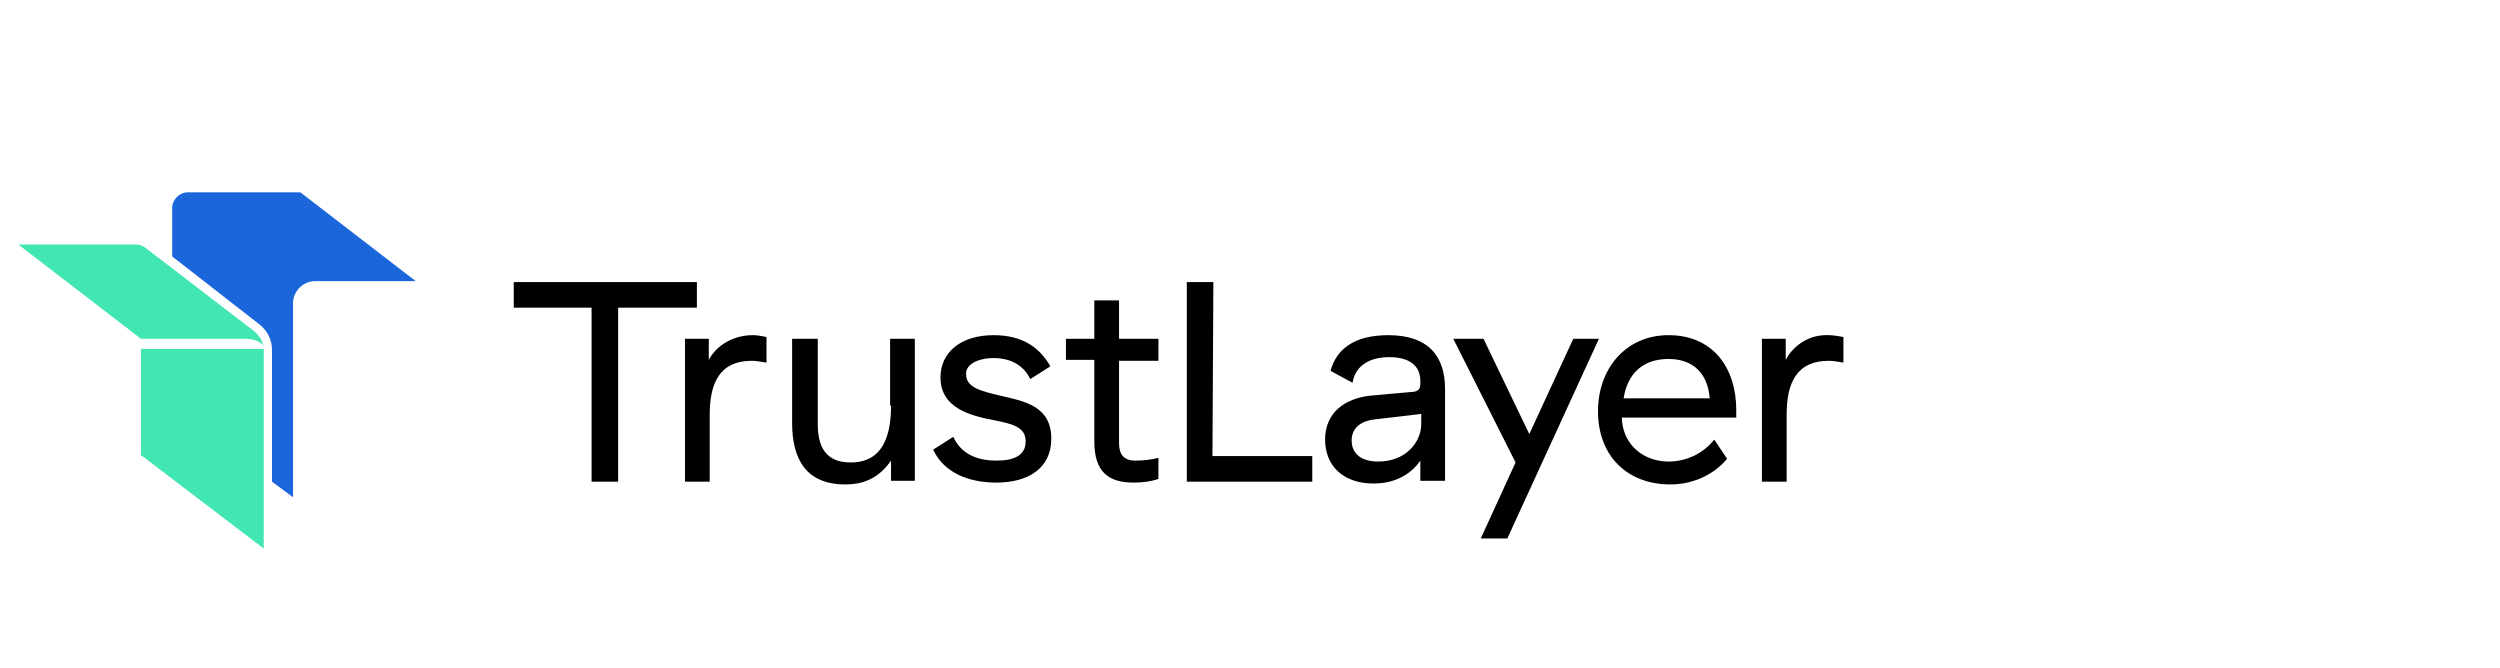 <svg enable-background="new 0 0 273 73" viewBox="0 0 273 73" xmlns="http://www.w3.org/2000/svg"><path d="m199.7 36.6c-2-.1-3.8 1-4.7 2.7v-2.3h-2.6v15.6h2.7v-7.3c0-3.5 1.1-5.9 4.6-5.9.5 0 1 .1 1.6.2v-2.8c-.6-.1-1.1-.2-1.6-.2z"/><path d="m182.2 36.6c-4.7 0-7.7 3.7-7.7 8.3 0 4.9 3.2 8 7.9 8 2.4 0 4.7-1 6.2-2.8l-1.4-2.1c-1.2 1.5-3 2.4-5 2.4-2.6 0-5-1.7-5.1-4.8h12.5v-.8c0-4.6-2.5-8.2-7.4-8.2zm-4.9 6.9c.4-2.6 2-4.3 4.9-4.3 2.8 0 4.3 1.7 4.5 4.3z"/><path d="m171.8 37-4.8 10.4-5-10.4h-3.3l6.8 13.5-3.8 8.3h2.9l10-21.8z"/><path d="m151.6 36.6c-3.8 0-5.7 1.6-6.3 3.9l2.4 1.3c.3-1.9 1.9-2.8 4-2.8 2.3 0 3.4 1 3.4 2.6v.4c0 .5-.3.8-1 .8l-4.4.4c-2.9.3-5 1.9-5 4.8 0 2.8 1.9 4.8 5.3 4.8 2.2 0 4-.9 5.1-2.5v2.2h2.7v-10c0-3.7-1.9-5.9-6.2-5.9zm3.6 9.7c0 2-1.7 4.1-4.7 4.1-1.9 0-2.9-.9-2.9-2.3 0-1.2.8-2.1 2.5-2.3l5.1-.6z"/><path d="m132.5 30.8h-2.9v21.8h13.7v-2.8h-10.9z"/><path d="m122.2 48.4v-9h4.3v-2.4h-4.3v-4.2h-2.7v4.2h-3.1v2.3h3.1v8.9c0 3.3 1.5 4.5 4.3 4.5.9 0 1.8-.1 2.7-.4v-2.3c-.8.2-1.7.3-2.5.3-1.3 0-1.8-.7-1.8-1.9z"/><path d="m108.5 39.1c2.1 0 3.4 1 4 2.3l2.2-1.4c-1.2-2.1-3.1-3.4-6.2-3.4-3.6 0-5.8 1.9-5.8 4.6 0 3.4 3.3 4.2 5.9 4.7 2.1.4 3.4.8 3.4 2.3s-1.2 2.1-3.2 2.1c-1.9 0-3.8-.6-4.7-2.6l-2.2 1.4c1.2 2.6 4 3.6 6.9 3.6 3.4 0 6-1.5 6-4.8 0-3.6-3-4.1-5.6-4.7-2.1-.5-3.7-.9-3.7-2.3-.1-1.1 1.3-1.8 3-1.8z"/><path d="m97.3 44.3c0 3.3-.9 6.2-4.4 6.2-2.8 0-3.6-1.8-3.6-4.2v-9.3h-2.8v9.2c0 3.9 1.5 6.7 5.8 6.7 2.3 0 3.8-.9 5-2.6v2.2h2.6v-15.5h-2.7v7.3z"/><path d="m77.4 39.3v-2.3h-2.6v15.6h2.7v-7.3c0-3.5 1.1-5.9 4.6-5.9.5 0 1 .1 1.6.2v-2.8c-.5-.1-1-.2-1.5-.2-2 0-3.9 1-4.8 2.7z"/><path d="m76.1 30.8h-20v2.8h8.5v19h2.9v-19h8.6z"/><path d="m45.4 30.7h-11c-1.3 0-2.4 1.1-2.4 2.4v21.2l-2.3-1.7v-14.4c0-1.1-.5-2.1-1.4-2.8l-9.5-7.4v-5.3c0-.9.8-1.7 1.7-1.7h12.3z" fill="#1c66db"/><g fill="#41e6b2"><path d="m28.8 37.9c-.1-.6-1.3-.9-1.9-.9h-11.5l-13.4-10.3h12.8c.4 0 .7.1 1 .3l12 9.2c.1.1.1.1.2.2.4.4.7.9.8 1.5z"/><path d="m28.8 38.1v21.8l-13.4-10.2v-11.6z"/></g></svg>